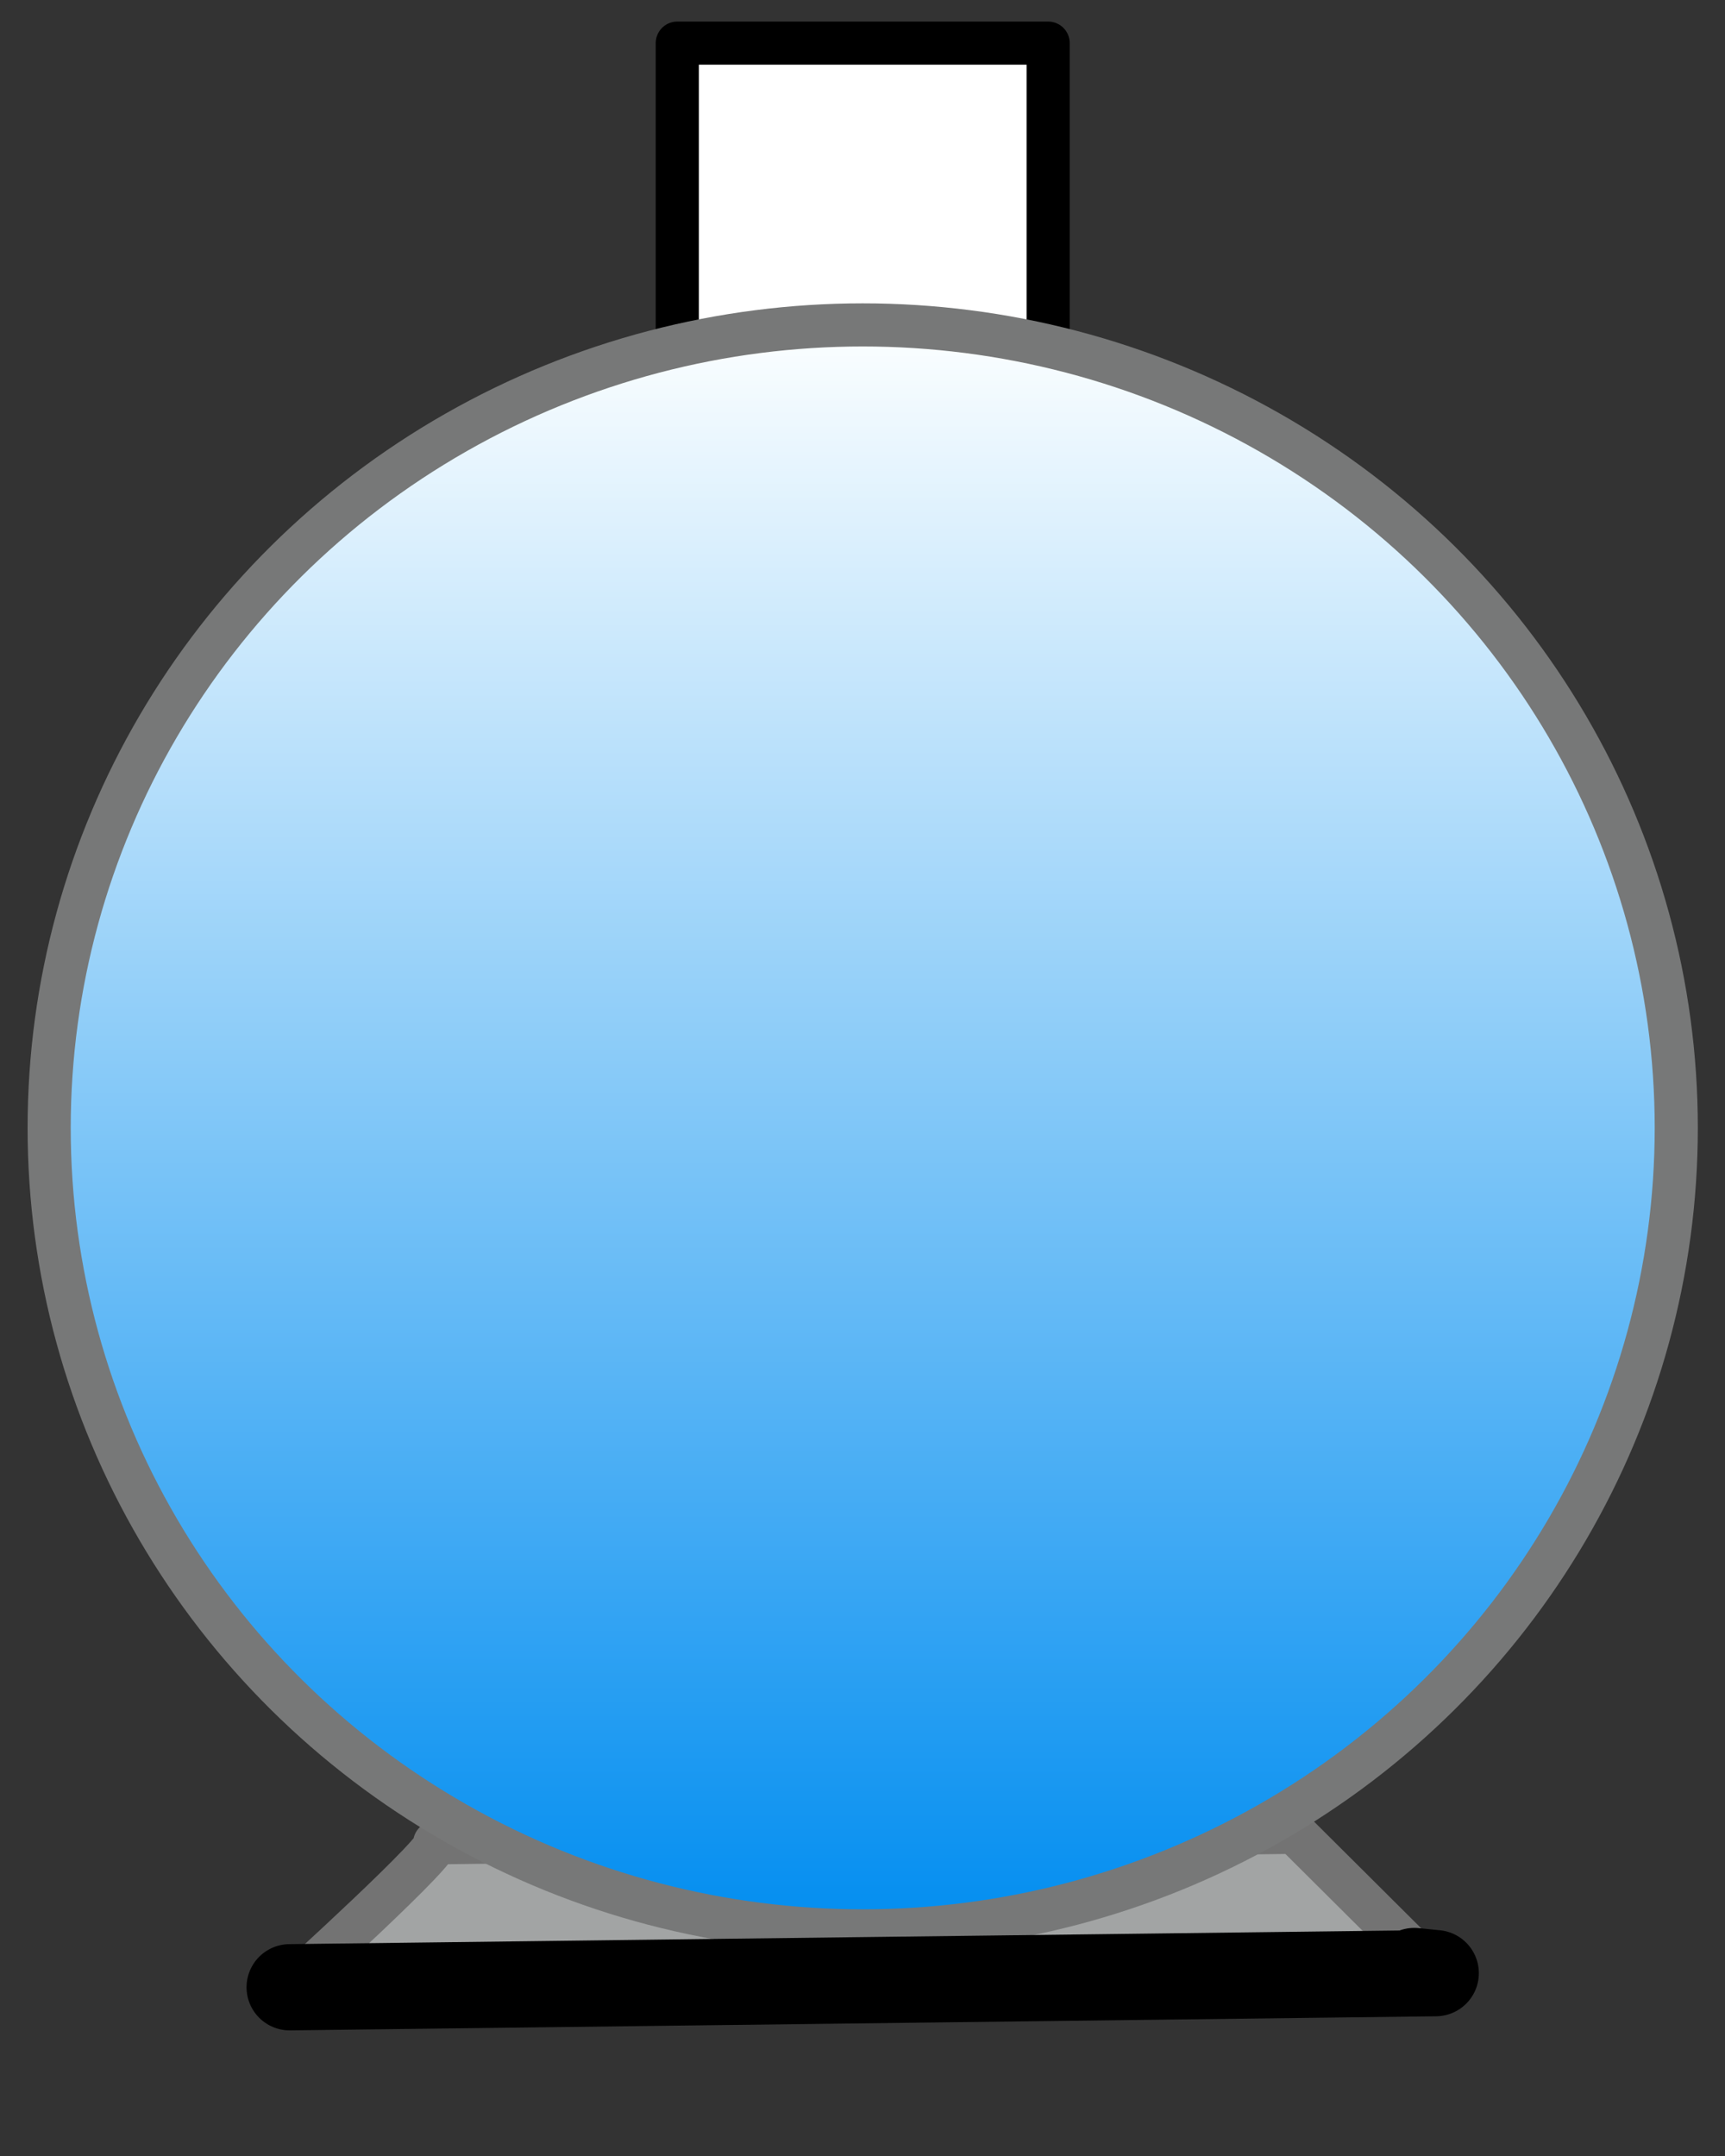 <?xml version="1.0" encoding="UTF-8" standalone="no"?>
<!DOCTYPE svg PUBLIC "-//W3C//DTD SVG 1.1//EN" "http://www.w3.org/Graphics/SVG/1.1/DTD/svg11.dtd">
<svg xmlns="http://www.w3.org/2000/svg" xmlns:xl="http://www.w3.org/1999/xlink" version="1.1" viewBox="536 599 40 50" width="40pt" height="50pt" xmlns:dc="http://purl.org/dc/elements/1.1/">
  <rect x="536" y="599" width="40" height="50" fill="#333333" stroke="none"/>
  <defs>
    <linearGradient x1="0" x2="1" id="Gradient" gradientUnits="userSpaceOnUse">
      <stop offset="0" stop-color="#fdffff"/>
      <stop offset="1" stop-color="#018df0"/>
    </linearGradient>
    <linearGradient id="Obj_Gradient" xl:href="#Gradient" gradientTransform="translate(556.005 606.535) rotate(90) scale(37.245)"/>
  </defs>
  <g stroke="none" stroke-opacity="1" stroke-dasharray="none" fill="none" fill-opacity="1">
    <title>Objects</title>
    <g>
      <title>Sump Pump</title>
      <rect x="551.705" y="600" width="8.6" height="8.6" fill="white"/>
      <rect x="551.705" y="600" width="8.6" height="8.6" stroke="black" stroke-linecap="round" stroke-linejoin="round" stroke-width="1"/>
      <path d="M 546.08 641.738 C 546.408 641.738 542.717 645.087 542.717 645.087 L 569.292 644.76 L 566.011 641.493 C 566.011 641.493 545.752 641.738 546.08 641.738 Z" fill="#a2a4a4"/>
      <path d="M 546.08 641.738 C 546.408 641.738 542.717 645.087 542.717 645.087 L 569.292 644.76 L 566.011 641.493 C 566.011 641.493 545.752 641.738 546.08 641.738 Z" stroke="#737373" stroke-linecap="round" stroke-linejoin="round" stroke-width="1"/>
      <ellipse cx="556.005" cy="625.157" rx="18.865" ry="18.622" fill="url(#Obj_Gradient)"/>
      <ellipse cx="556.005" cy="625.157" rx="18.865" ry="18.622" stroke="#777878" stroke-linecap="round" stroke-linejoin="round" stroke-width="1"/>
      <path d="M 568.795 644.71 L 569.292 644.76 L 542.717 645.087 L 542.717 645.087" stroke="black" stroke-linecap="round" stroke-linejoin="round" stroke-width="2"/>
    </g>
  </g>
</svg>
